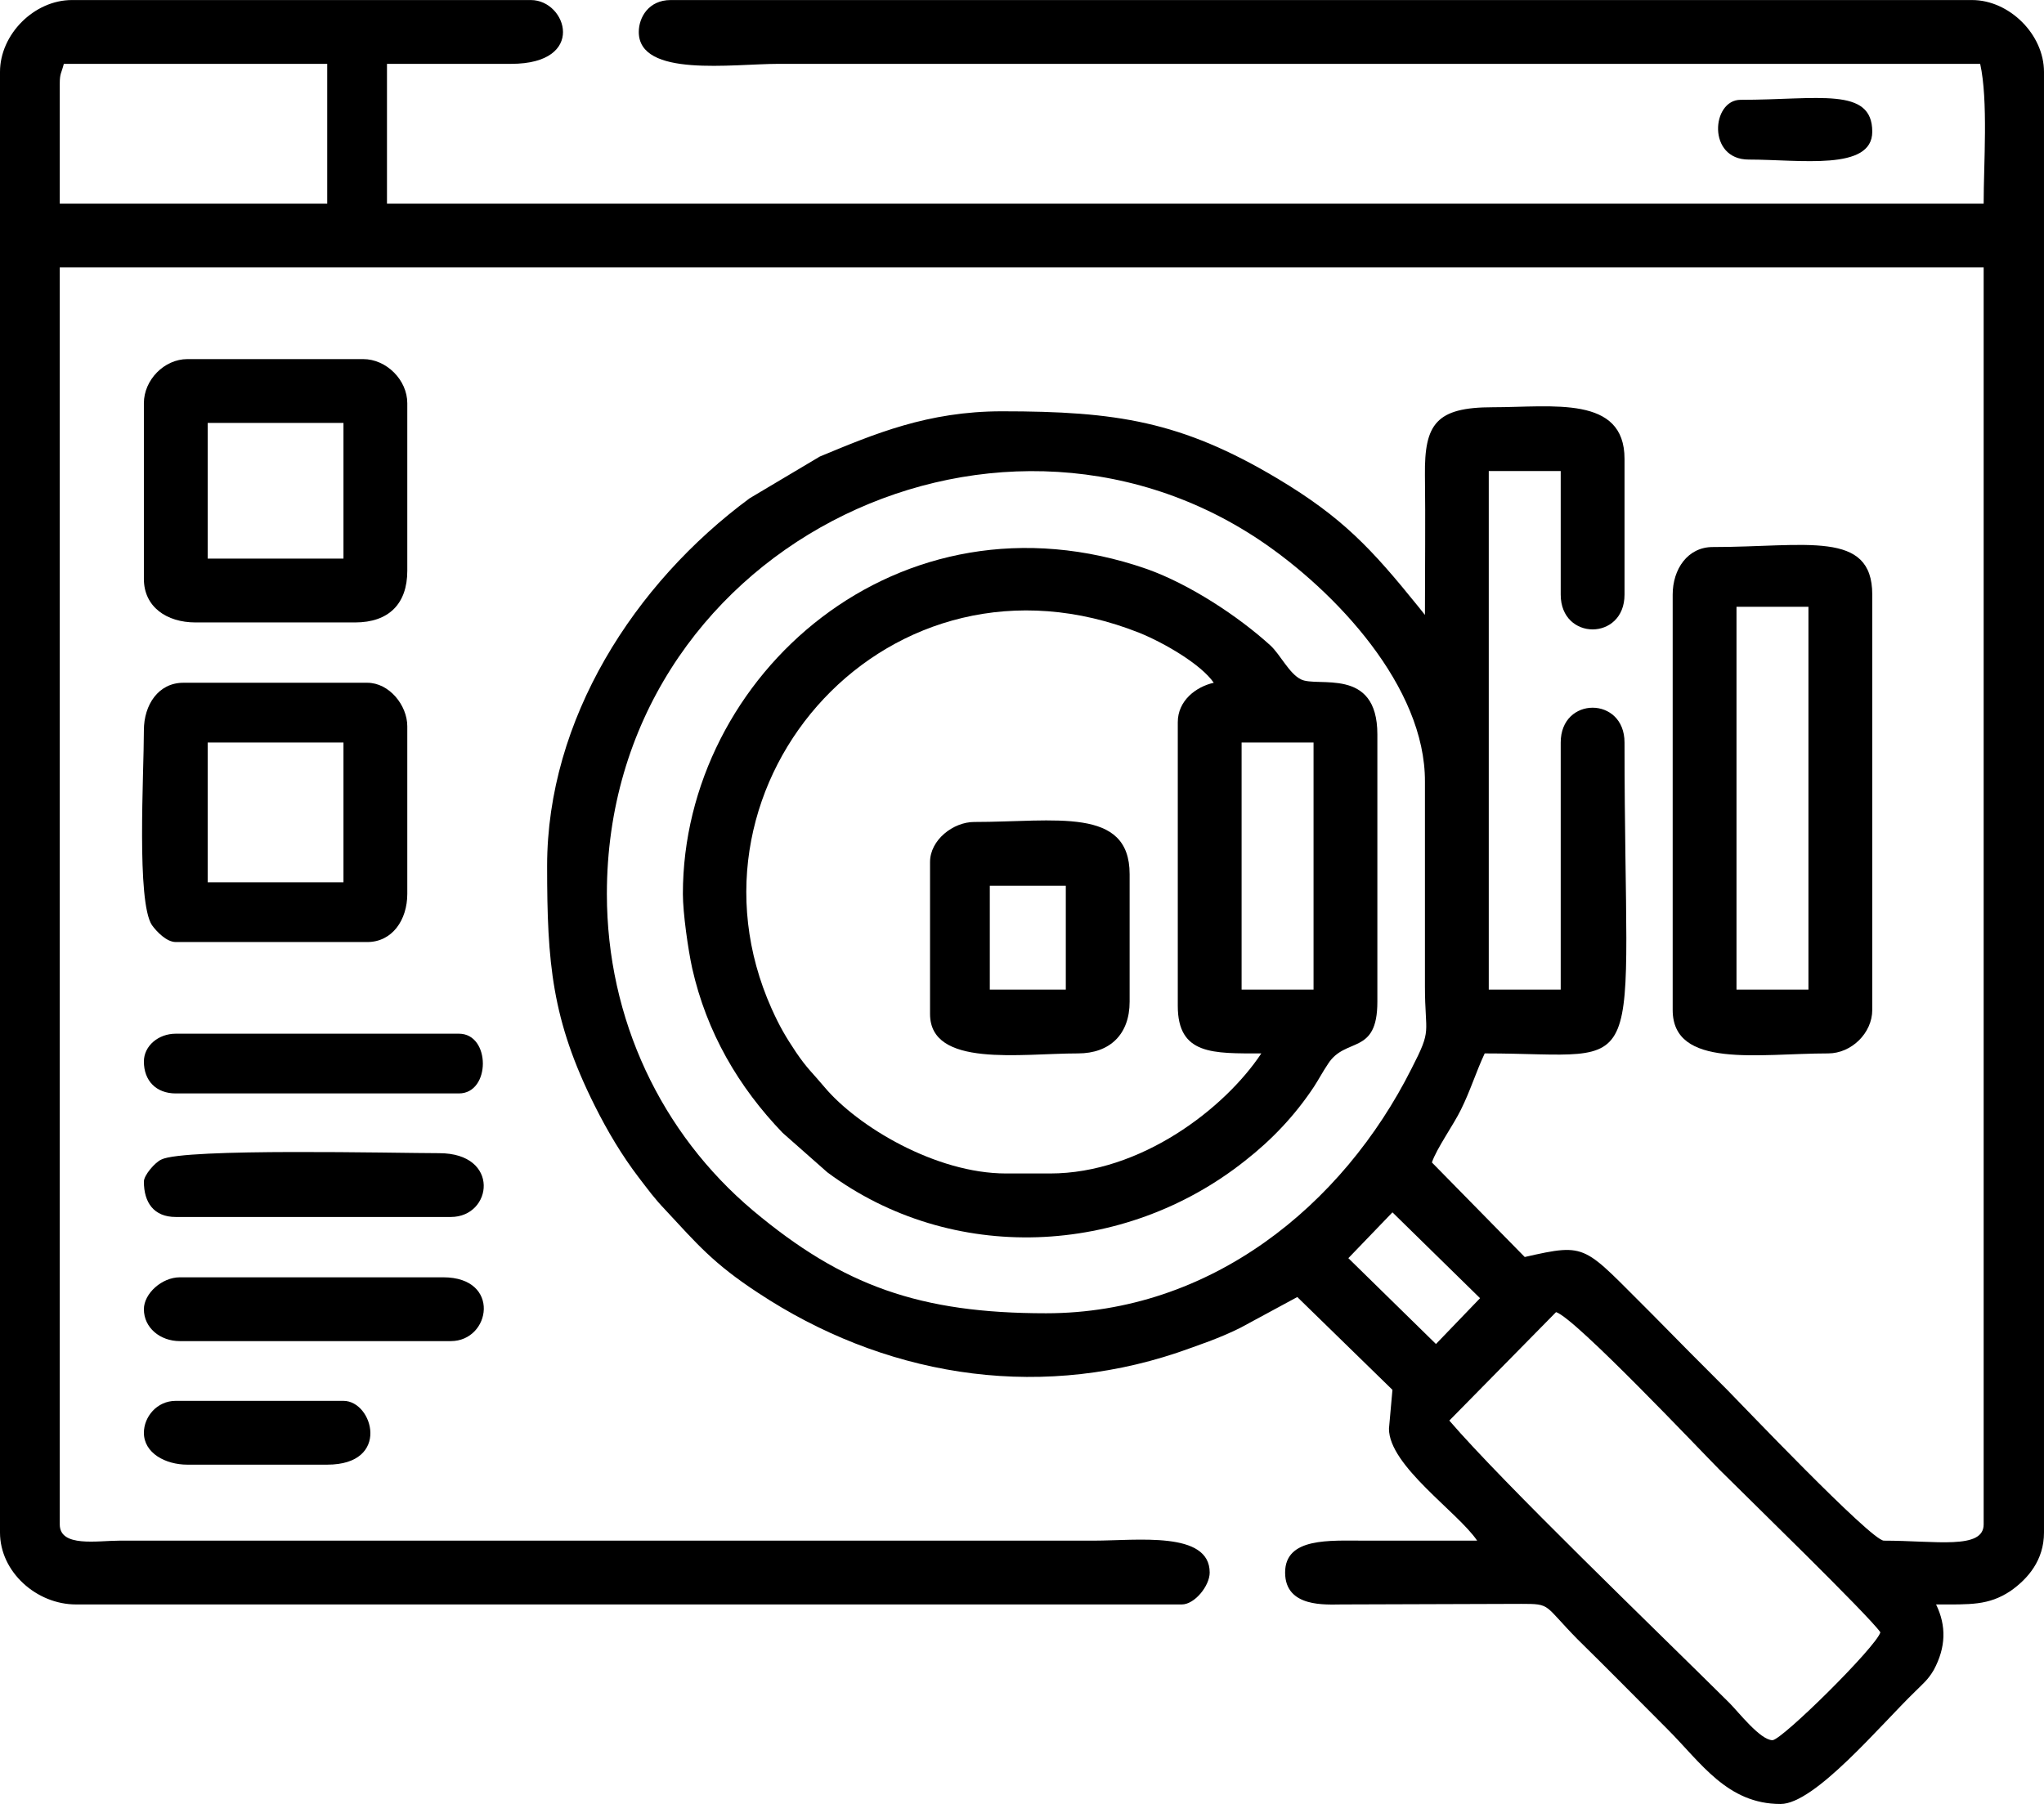<?xml version="1.0" encoding="UTF-8"?>
<!DOCTYPE svg PUBLIC "-//W3C//DTD SVG 1.1//EN" "http://www.w3.org/Graphics/SVG/1.1/DTD/svg11.dtd">
<!-- Creator: CorelDRAW X7 -->
<svg xmlns="http://www.w3.org/2000/svg" xml:space="preserve" width="33.982mm" height="30mm" version="1.1" style="shape-rendering:geometricPrecision; text-rendering:geometricPrecision; image-rendering:optimizeQuality; fill-rule:evenodd; clip-rule:evenodd"
viewBox="0 0 3523 3110"
 xmlns:xlink="http://www.w3.org/1999/xlink">
 <defs>
  <style type="text/css">
   <![CDATA[
    .fil0 {fill:black}
   ]]>
  </style>
 </defs>
 <g id="Warstwa_x0020_1">
  <g id="_2445219882688">
   <path class="fil0" d="M2682 2262c33,10 253,243 282,272 43,43 257,251 277,280 -7,25 -170,186 -186,186 -21,0 -59,-49 -74,-64 -130,-129 -390,-379 -483,-487l184 -187zm-358 -93l76 -79 151 148 -76 79 -151 -148zm-1278 -628c0,-591 661,-920 1125,-610 131,88 286,253 285,417l0 352c0,85 13,72 -23,142 -119,237 -347,422 -630,422 -217,0 -350,-47 -505,-177 -158,-133 -252,-330 -252,-546zm-943 -1397c0,-18 3,-18 7,-34l454 0 0 241 -461 0 0 -207zm-103 -20l0 2518c0,68 63,124 131,124l1906 0c22,0 48,-32 48,-55 0,-72 -125,-55 -200,-55l-1679 0c-38,0 -103,12 -103,-28l0 -2167 3316 0 0 2167c0,44 -83,28 -172,28 -22,0 -251,-241 -270,-260 -45,-45 -85,-85 -130,-131 -119,-118 -109,-123 -219,-98l-160 -163c8,-24 38,-66 50,-91 16,-32 26,-65 41,-97 290,0 241,65 241,-536 0,-80 -110,-80 -110,0l0 426 -124 0 0 -894 124 0 0 213c0,80 110,80 110,0l0 -234c0,-110 -124,-89 -227,-89 -98,0 -118,29 -117,117 1,80 0,160 0,241 -4,-5 -8,-10 -12,-15 -80,-99 -130,-153 -242,-220 -166,-99 -278,-116 -475,-116 -128,0 -220,39 -314,78l-121 72c-199,147 -349,381 -349,634 0,167 8,265 82,413 22,44 47,86 76,124 17,22 26,35 46,56 54,58 82,92 160,143 212,140 471,187 722,103 37,-13 73,-25 109,-43l98 -53 164 160 -6 67c0,64 119,144 152,193 -65,0 -129,0 -193,0 -61,0 -138,-6 -138,55 0,61 71,55 97,55l310 -1c52,0 38,1 97,61 54,53 102,102 155,155 58,58 103,129 195,129 59,0 172,-136 232,-194 14,-14 22,-20 32,-37 21,-39 22,-76 4,-113 59,0 90,2 128,-23 30,-21 58,-53 58,-101l0 -2518c0,-65 -60,-124 -124,-124l-2243 0c-38,0 -55,30 -55,55 0,79 161,55 241,55l2071 0c14,63 6,172 6,241l-2752 0 0 -241 214 0c131,0 96,-110 34,-110l-791 0c-65,0 -124,59 -124,124z"/>
   <path class="fil0" d="M2140 1280l124 0 0 426 -124 0 0 -426zm-110 -35l0 489c0,85 61,82 144,82 -63,95 -208,207 -364,207l-76 0c-121,0 -256,-81 -313,-149 -21,-25 -30,-32 -49,-60 -18,-27 -28,-44 -42,-75 -175,-391 204,-819 634,-648 42,17 106,54 128,86 -31,7 -62,31 -62,68zm-853 296c0,33 9,96 16,128 25,111 80,205 156,284l77 68c214,159 511,146 720,-20 46,-36 86,-78 119,-128 9,-14 14,-24 24,-39 30,-47 85,-14 85,-107l0 -461c0,-118 -104,-80 -132,-95 -20,-10 -35,-42 -52,-58 -56,-51 -140,-106 -213,-132 -428,-149 -800,184 -800,560z"/>
   <path class="fil0" d="M2993 1046l124 0 0 660 -124 0 0 -660zm-110 -21l0 716c0,102 148,75 268,75 40,0 76,-35 76,-75l0 -716c0,-112 -114,-82 -275,-82 -43,0 -69,38 -69,82z"/>
   <path class="fil0" d="M358 729l234 0 0 234 -234 0 0 -234zm-110 -34l0 303c0,48 39,75 89,75l275 0c58,0 90,-32 90,-89l0 -289c0,-40 -36,-76 -76,-76l-303 0c-40,0 -75,36 -75,76z"/>
   <path class="fil0" d="M358 1280l234 0 0 241 -234 0 0 -241zm-110 -21c0,76 -13,296 14,336 8,11 25,29 41,29l330 0c43,0 69,-38 69,-83l0 -289c0,-36 -31,-75 -69,-75l-317 0c-43,0 -68,38 -68,82z"/>
   <path class="fil0" d="M1706 1527l131 0 0 179 -131 0 0 -179zm-103 -41l0 262c0,93 156,68 255,68 55,0 89,-33 89,-89l0 -220c0,-117 -128,-90 -268,-90 -36,0 -76,31 -76,69z"/>
   <path class="fil0" d="M248 2037c0,36 17,61 55,61l474 0c72,0 86,-110 -20,-110 -73,0 -440,-9 -479,11 -11,5 -30,27 -30,38z"/>
   <path class="fil0" d="M248 2257c0,32 28,55 62,55l467 0c69,0 87,-110 -13,-110l-454 0c-31,0 -62,28 -62,55z"/>
   <path class="fil0" d="M248 1830c0,33 21,55 55,55l488 0c55,0 55,-103 0,-103l-488 0c-30,0 -55,21 -55,48z"/>
   <path class="fil0" d="M248 2470c0,35 37,55 75,55l241 0c110,0 79,-110 28,-110l-289 0c-33,0 -55,28 -55,55z"/>
   <path class="fil0" d="M3014 275c89,0 213,20 213,-48 0,-78 -93,-55 -227,-55 -50,0 -58,103 14,103z"/>
  </g>
 </g>
</svg>
